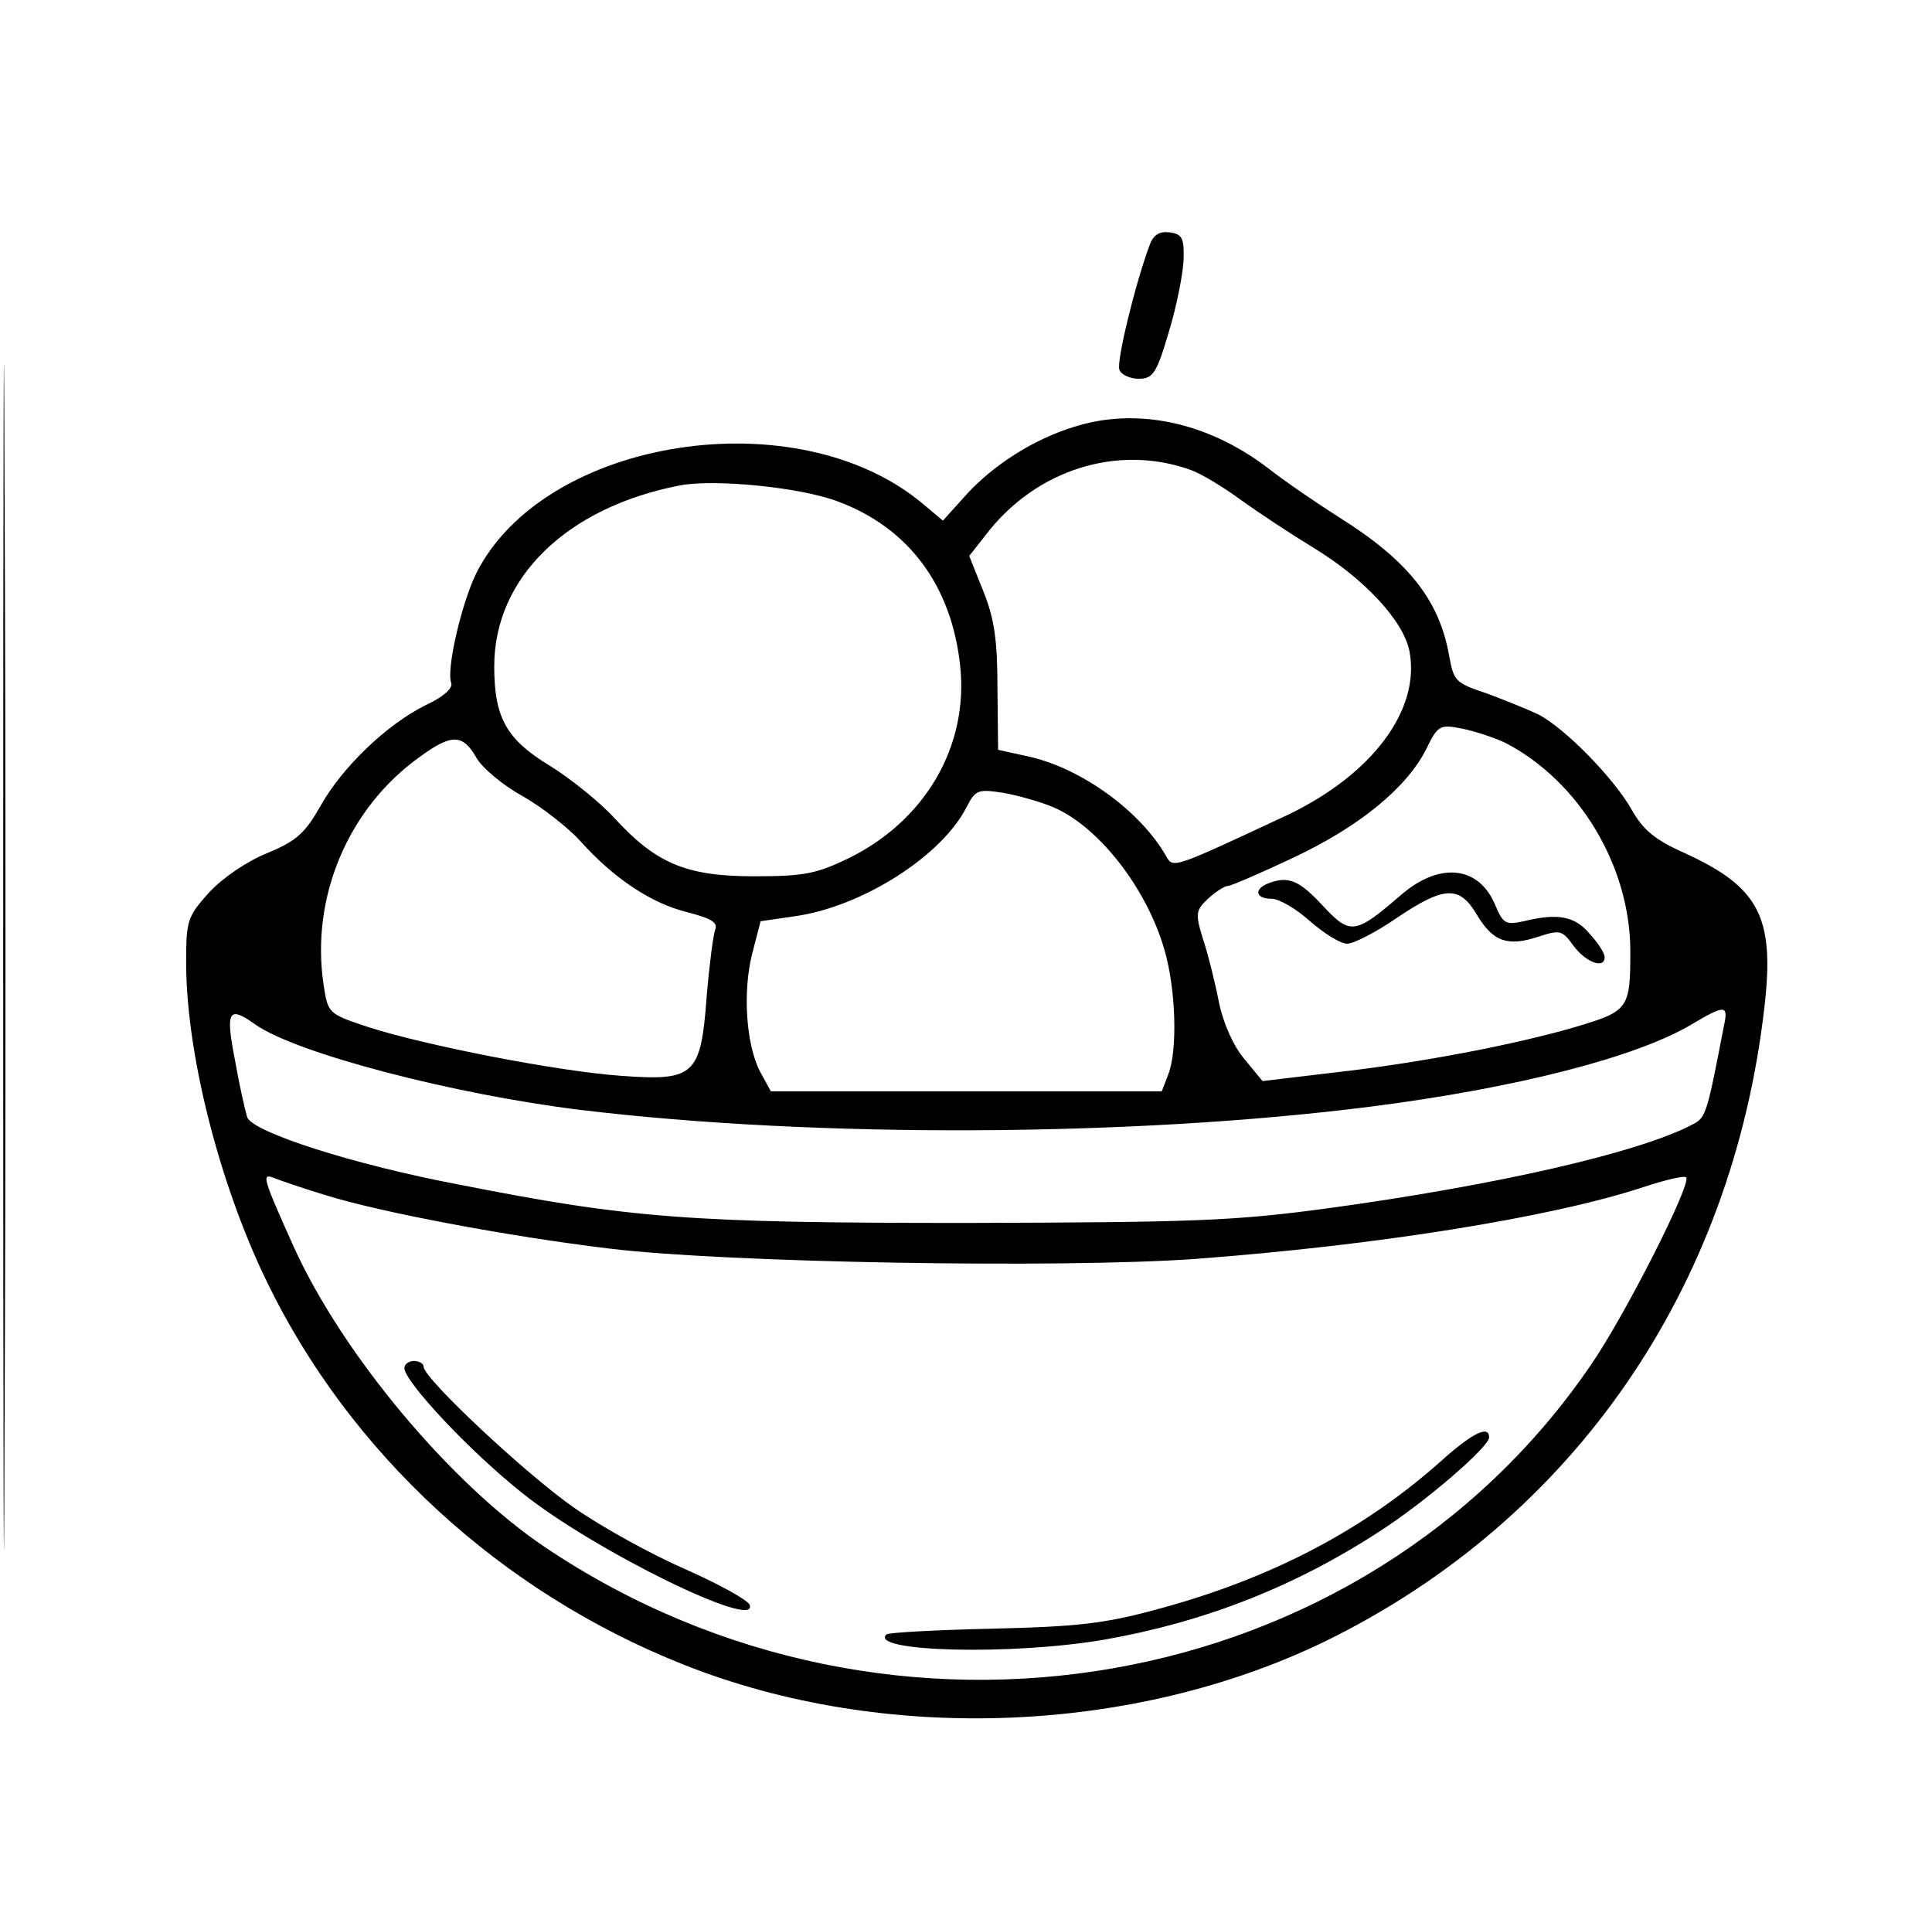 <?xml version="1.0" standalone="no"?>
<!DOCTYPE svg PUBLIC "-//W3C//DTD SVG 20010904//EN"
 "http://www.w3.org/TR/2001/REC-SVG-20010904/DTD/svg10.dtd">
<svg version="1.0" xmlns="http://www.w3.org/2000/svg"
 width="301pt" height="298pt" viewBox="0 0 301 298"
 preserveAspectRatio="xMidYMid meet">
<g transform="translate(0,298) scale(0.1,-0.1)"
fill="#000000" stroke="none">
<path d="M5 1490 c0 -822 1 -1159 2 -748 2 412 2 1084 0 1495 -1 412 -2 75 -2
-747z"/>
<path d="M1791 2598 c-22 -59 -52 -181 -47 -194 3 -8 17 -14 30 -14 22 0 28 8
47 73 12 39 22 90 23 112 1 34 -2 40 -21 43 -16 2 -26 -3 -32 -20z"/>
<path d="M1673 2315 c-62 -19 -125 -59 -167 -105 l-37 -41 -31 26 c-196 165
-590 103 -696 -108 -23 -47 -47 -150 -39 -171 3 -8 -13 -22 -39 -34 -61 -30
-131 -97 -165 -158 -24 -42 -37 -54 -83 -73 -32 -13 -70 -39 -91 -62 -33 -37
-35 -43 -35 -108 0 -141 51 -343 125 -496 130 -269 365 -485 650 -598 312
-124 701 -109 1001 37 385 189 633 548 683 988 16 139 -8 186 -124 239 -47 21
-65 36 -83 68 -28 49 -103 126 -145 148 -17 8 -54 23 -81 33 -48 16 -51 19
-58 57 -15 88 -64 150 -173 218 -33 21 -83 55 -111 77 -94 71 -204 94 -301 63z
m182 -67 c17 -6 53 -28 80 -48 28 -20 78 -53 111 -73 79 -48 141 -114 150
-162 17 -91 -58 -191 -189 -254 -180 -84 -179 -84 -190 -65 -39 69 -130 136
-212 155 l-50 11 -1 97 c0 74 -5 108 -22 150 l-22 55 26 33 c77 101 205 142
319 101z m-550 -49 c111 -41 178 -132 191 -257 13 -124 -54 -240 -174 -299
-50 -24 -69 -28 -147 -28 -106 0 -153 20 -218 91 -23 25 -68 61 -100 81 -68
41 -87 75 -87 155 0 138 113 248 290 282 54 10 187 -3 245 -25z m1040 -376
c116 -60 195 -193 195 -325 0 -89 -3 -93 -83 -117 -95 -28 -246 -57 -381 -72
l-109 -13 -28 34 c-17 20 -33 55 -40 89 -6 31 -17 75 -25 99 -12 39 -11 44 8
62 12 11 26 20 31 20 5 0 51 20 102 44 102 48 176 108 207 169 18 37 21 39 56
32 20 -4 50 -14 67 -22z m-1603 -23 c9 -16 41 -43 72 -60 30 -17 71 -49 90
-70 52 -58 110 -97 167 -111 38 -10 48 -16 43 -28 -3 -9 -9 -55 -13 -103 -9
-123 -19 -132 -131 -124 -102 7 -309 48 -396 76 -63 21 -63 21 -70 67 -20 135
38 274 150 354 49 36 67 36 88 -1z m898 -77 c70 -29 146 -125 174 -222 18 -61
21 -157 6 -195 l-10 -26 -304 0 -305 0 -17 31 c-22 43 -27 125 -12 184 l13 50
55 8 c103 15 227 93 266 170 14 27 18 28 57 22 23 -4 58 -14 77 -22z m1046
-340 c-26 -135 -28 -144 -48 -154 -82 -44 -305 -95 -568 -131 -148 -20 -207
-22 -565 -23 -430 0 -523 7 -791 60 -164 31 -322 82 -329 105 -3 10 -12 49
-19 89 -15 77 -10 85 32 55 64 -45 310 -109 507 -133 365 -44 858 -42 1229 5
228 29 415 77 501 128 52 31 58 31 51 -1z m-2181 -264 c85 -27 287 -65 445
-84 181 -22 703 -31 913 -16 280 21 552 64 698 112 33 11 63 18 66 15 9 -9
-95 -215 -149 -293 -354 -518 -1089 -646 -1629 -283 -147 99 -315 300 -391
467 -49 109 -51 116 -31 108 10 -4 45 -16 78 -26z"/>
<path d="M2184 1587 c-73 -63 -80 -64 -123 -18 -37 40 -54 47 -85 35 -23 -9
-20 -24 5 -24 12 0 39 -16 60 -35 22 -19 47 -35 58 -35 10 0 45 18 77 40 74
50 98 51 125 5 25 -42 48 -50 96 -34 34 11 37 10 55 -15 19 -25 48 -36 48 -17
0 6 -10 22 -23 36 -23 28 -50 33 -103 20 -28 -6 -32 -4 -44 24 -25 62 -86 69
-146 18z"/>
<path d="M630 849 c0 -21 102 -130 184 -195 111 -89 368 -215 354 -174 -2 7
-47 32 -99 55 -53 23 -131 66 -174 96 -75 52 -235 202 -235 220 0 5 -7 9 -15
9 -8 0 -15 -5 -15 -11z"/>
<path d="M2245 704 c-121 -108 -267 -184 -443 -231 -80 -22 -125 -27 -256 -30
-88 -2 -162 -6 -165 -9 -28 -27 195 -33 340 -8 154 27 296 82 429 169 70 45
170 131 170 146 0 20 -27 6 -75 -37z"/>
</g>
</svg>
